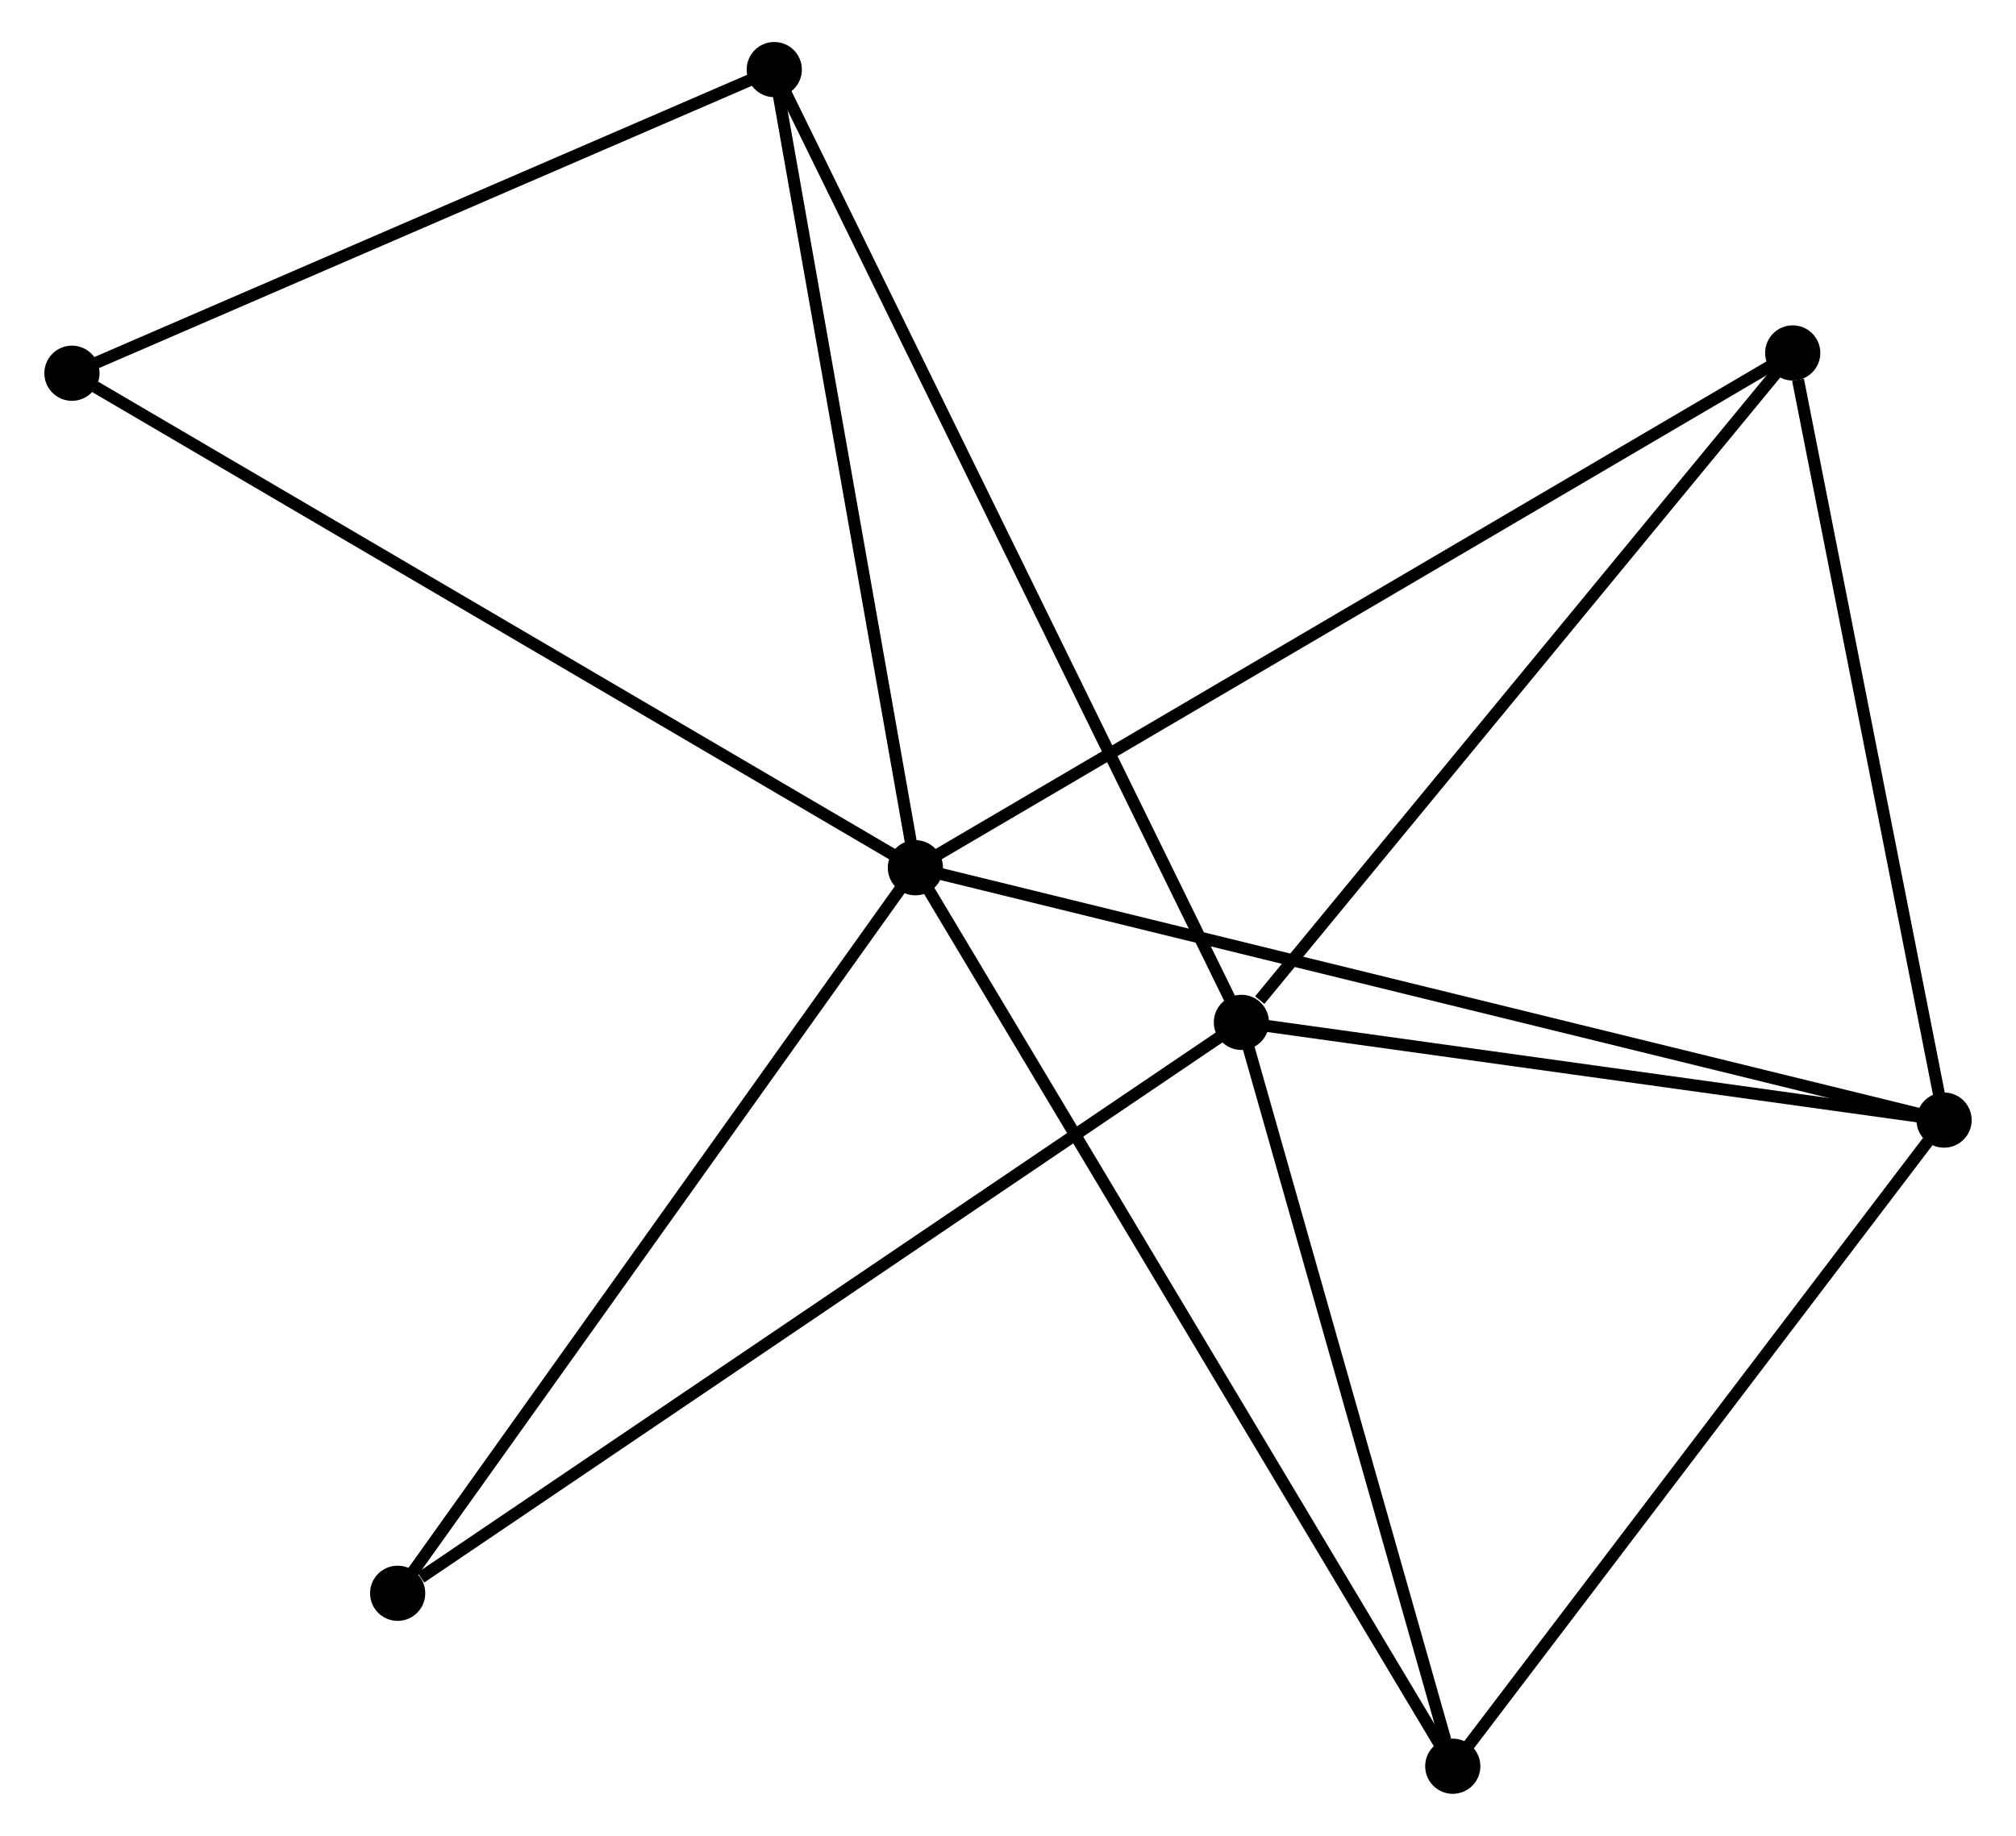 <?xml version="1.0" encoding="UTF-8" standalone="no"?>
<!DOCTYPE svg PUBLIC "-//W3C//DTD SVG 1.1//EN"
 "http://www.w3.org/Graphics/SVG/1.1/DTD/svg11.dtd">
<!-- Generated by graphviz version 2.36.0 (20140111.2315)
 -->
<!-- Title: %3 Pages: 1 -->
<svg width="168pt" height="153pt"
 viewBox="0.00 0.00 167.62 153.01" xmlns="http://www.w3.org/2000/svg" xmlns:xlink="http://www.w3.org/1999/xlink">
<g id="graph0" class="graph" transform="scale(1 1) rotate(0) translate(4 149.009)">
<title>%3</title>
<!-- 0 -->
<g id="node1" class="node"><title>0</title>
<ellipse fill="black" stroke="black" cx="72.092" cy="-76.686" rx="1.8" ry="1.8"/>
</g>
<!-- 2 -->
<g id="node2" class="node"><title>2</title>
<ellipse fill="black" stroke="black" cx="157.821" cy="-55.652" rx="1.8" ry="1.8"/>
</g>
<!-- 0&#45;&#45;2 -->
<g id="edge1" class="edge"><title>0&#45;&#45;2</title>
<path fill="none" stroke="black" d="M73.882,-76.246C85.039,-73.509 144.912,-58.819 156.041,-56.089"/>
</g>
<!-- 3 -->
<g id="node3" class="node"><title>3</title>
<ellipse fill="black" stroke="black" cx="116.877" cy="-1.8" rx="1.8" ry="1.8"/>
</g>
<!-- 0&#45;&#45;3 -->
<g id="edge2" class="edge"><title>0&#45;&#45;3</title>
<path fill="none" stroke="black" d="M73.027,-75.122C78.855,-65.376 110.133,-13.076 115.947,-3.355"/>
</g>
<!-- 4 -->
<g id="node4" class="node"><title>4</title>
<ellipse fill="black" stroke="black" cx="145.208" cy="-119.593" rx="1.8" ry="1.8"/>
</g>
<!-- 0&#45;&#45;4 -->
<g id="edge3" class="edge"><title>0&#45;&#45;4</title>
<path fill="none" stroke="black" d="M73.899,-77.746C84.015,-83.683 133.513,-112.73 143.464,-118.569"/>
</g>
<!-- 5 -->
<g id="node5" class="node"><title>5</title>
<ellipse fill="black" stroke="black" cx="60.331" cy="-143.209" rx="1.8" ry="1.8"/>
</g>
<!-- 0&#45;&#45;5 -->
<g id="edge4" class="edge"><title>0&#45;&#45;5</title>
<path fill="none" stroke="black" d="M71.752,-78.605C70.035,-88.319 62.317,-131.974 60.65,-141.408"/>
</g>
<!-- 6 -->
<g id="node6" class="node"><title>6</title>
<ellipse fill="black" stroke="black" cx="1.8" cy="-117.901" rx="1.8" ry="1.8"/>
</g>
<!-- 0&#45;&#45;6 -->
<g id="edge5" class="edge"><title>0&#45;&#45;6</title>
<path fill="none" stroke="black" d="M70.354,-77.704C60.714,-83.357 13.867,-110.825 3.735,-116.766"/>
</g>
<!-- 7 -->
<g id="node7" class="node"><title>7</title>
<ellipse fill="black" stroke="black" cx="28.945" cy="-16.215" rx="1.8" ry="1.8"/>
</g>
<!-- 0&#45;&#45;7 -->
<g id="edge6" class="edge"><title>0&#45;&#45;7</title>
<path fill="none" stroke="black" d="M71.025,-75.191C65.108,-66.897 36.352,-26.596 30.133,-17.88"/>
</g>
<!-- 2&#45;&#45;3 -->
<g id="edge12" class="edge"><title>2&#45;&#45;3</title>
<path fill="none" stroke="black" d="M156.459,-53.861C150.132,-45.538 123.678,-10.745 117.967,-3.233"/>
</g>
<!-- 2&#45;&#45;4 -->
<g id="edge13" class="edge"><title>2&#45;&#45;4</title>
<path fill="none" stroke="black" d="M157.457,-57.497C155.648,-66.67 147.626,-107.332 145.649,-117.355"/>
</g>
<!-- 5&#45;&#45;6 -->
<g id="edge14" class="edge"><title>5&#45;&#45;6</title>
<path fill="none" stroke="black" d="M58.643,-142.478C50.245,-138.848 13.023,-122.753 3.849,-118.786"/>
</g>
<!-- 1 -->
<g id="node8" class="node"><title>1</title>
<ellipse fill="black" stroke="black" cx="99.262" cy="-63.798" rx="1.8" ry="1.8"/>
</g>
<!-- 1&#45;&#45;2 -->
<g id="edge7" class="edge"><title>1&#45;&#45;2</title>
<path fill="none" stroke="black" d="M101.21,-63.527C110.101,-62.29 146.776,-57.189 155.806,-55.933"/>
</g>
<!-- 1&#45;&#45;3 -->
<g id="edge8" class="edge"><title>1&#45;&#45;3</title>
<path fill="none" stroke="black" d="M99.77,-62.01C102.297,-53.115 113.499,-13.688 116.26,-3.97"/>
</g>
<!-- 1&#45;&#45;4 -->
<g id="edge9" class="edge"><title>1&#45;&#45;4</title>
<path fill="none" stroke="black" d="M100.79,-65.654C107.891,-74.277 137.576,-110.325 143.985,-118.108"/>
</g>
<!-- 1&#45;&#45;5 -->
<g id="edge10" class="edge"><title>1&#45;&#45;5</title>
<path fill="none" stroke="black" d="M98.448,-65.457C93.382,-75.791 66.193,-131.251 61.14,-141.559"/>
</g>
<!-- 1&#45;&#45;7 -->
<g id="edge11" class="edge"><title>1&#45;&#45;7</title>
<path fill="none" stroke="black" d="M97.523,-62.622C87.88,-56.096 41.017,-24.384 30.881,-17.525"/>
</g>
</g>
</svg>
